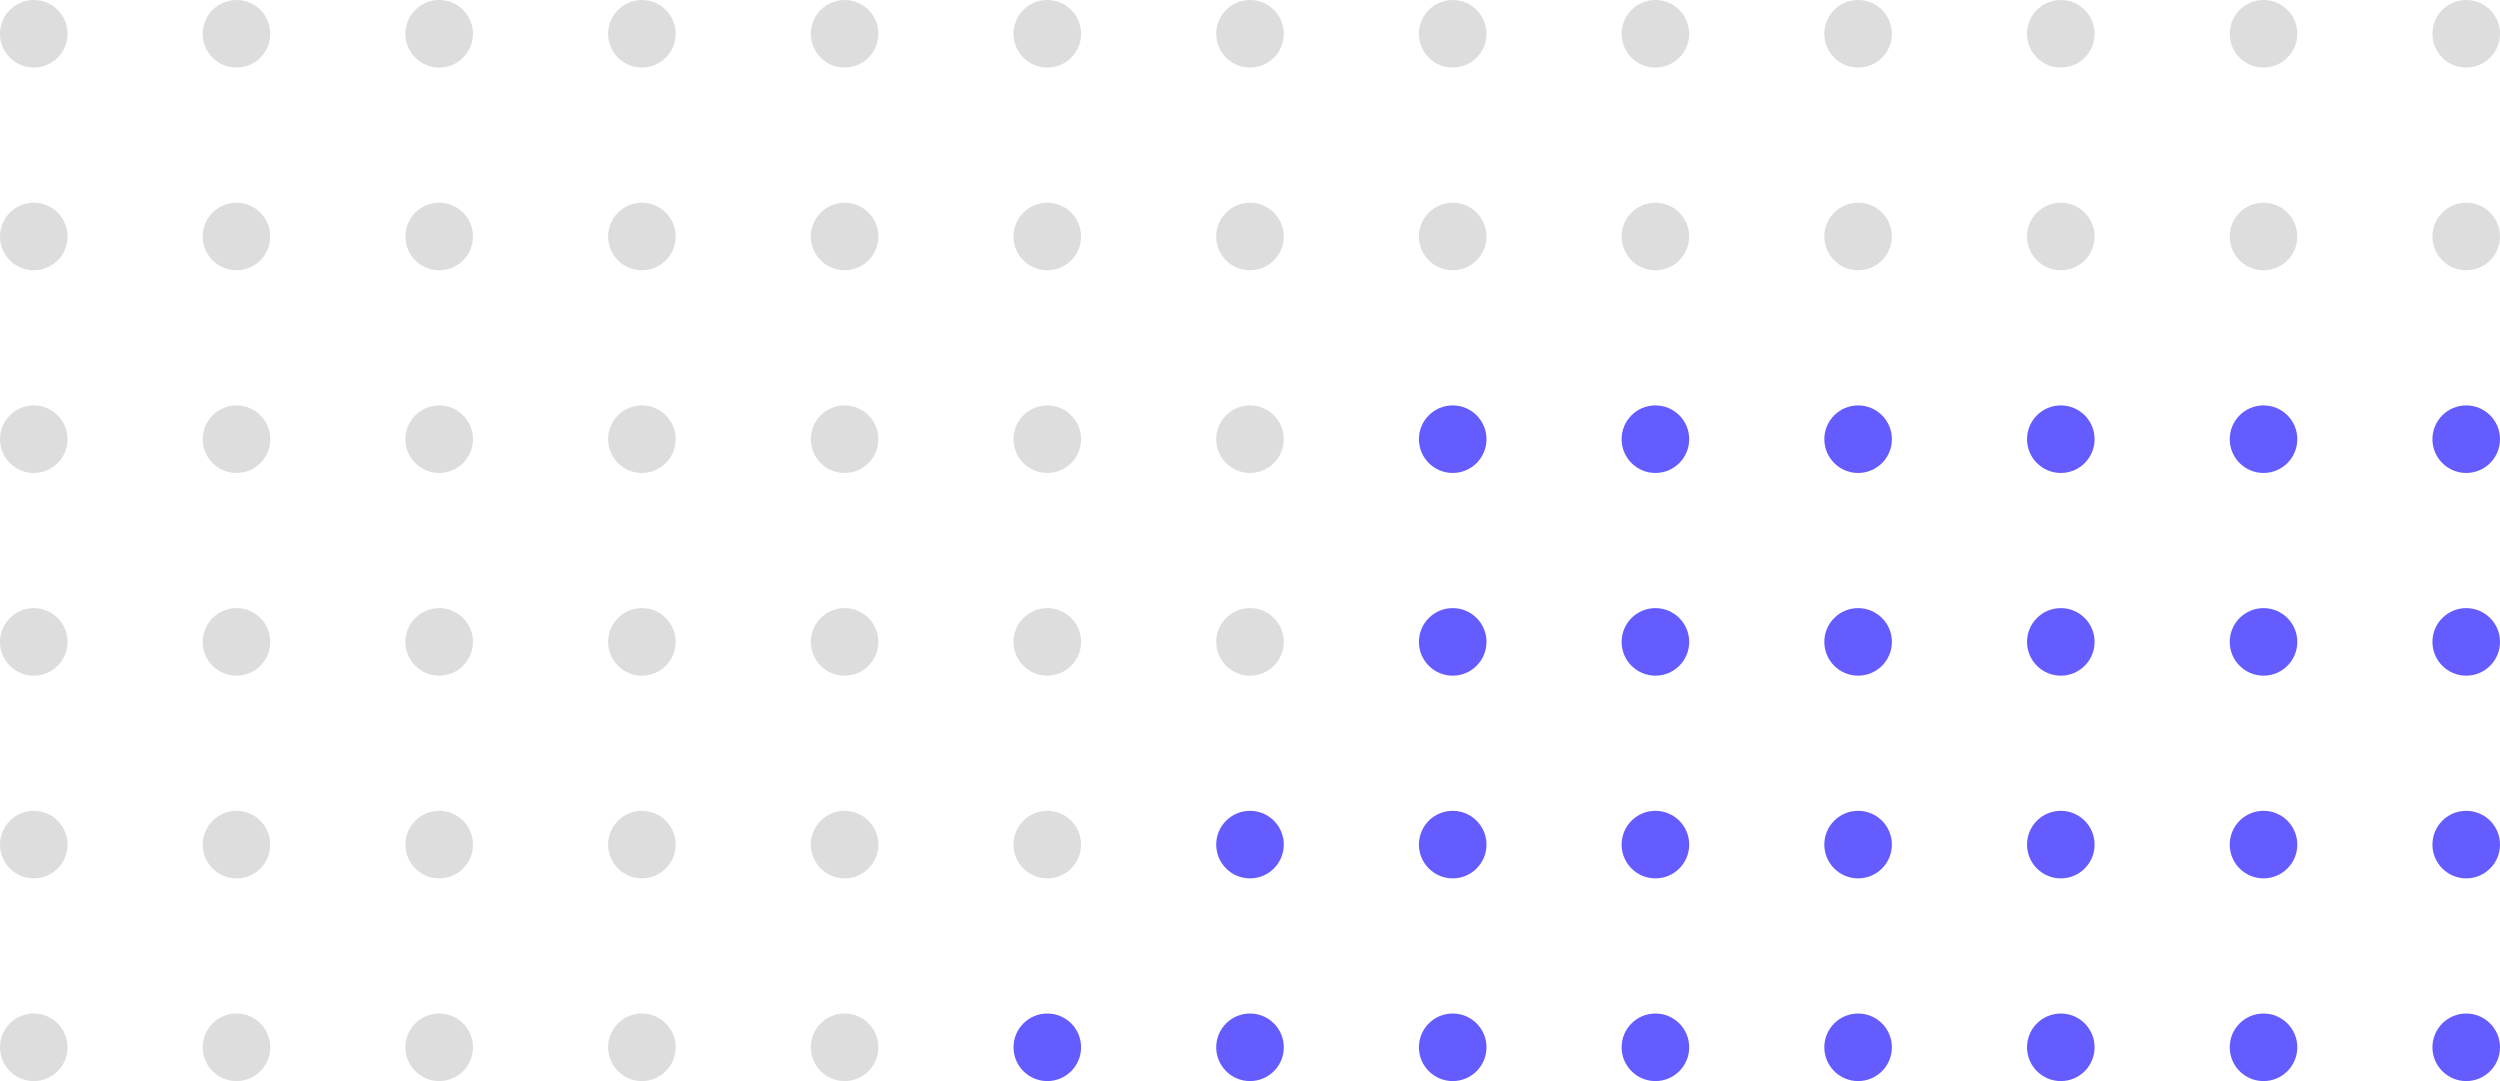 <svg height="160" viewBox="0 0 370 160" width="370" xmlns="http://www.w3.org/2000/svg"><g fill="#ddd"><circle cx="365" cy="5" r="5"/><circle cx="335" cy="5" r="5"/><circle cx="305" cy="5" r="5"/><circle cx="275" cy="5" r="5"/><circle cx="245" cy="5" r="5"/><circle cx="215" cy="5" r="5"/><circle cx="185" cy="5" r="5"/><circle cx="155" cy="5" r="5"/><circle cx="125" cy="5" r="5"/><circle cx="95" cy="5" r="5"/><circle cx="65" cy="5" r="5"/><circle cx="35" cy="5" r="5"/><circle cx="5" cy="5" r="5"/><circle cx="365" cy="35" r="5"/><circle cx="335" cy="35" r="5"/><circle cx="305" cy="35" r="5"/><circle cx="275" cy="35" r="5"/><circle cx="245" cy="35" r="5"/><circle cx="215" cy="35" r="5"/><circle cx="185" cy="35" r="5"/><circle cx="155" cy="35" r="5"/><circle cx="125" cy="35" r="5"/><circle cx="95" cy="35" r="5"/><circle cx="65" cy="35" r="5"/><circle cx="35" cy="35" r="5"/><circle cx="5" cy="35" r="5"/></g><circle cx="365" cy="65" fill="#645cff" r="5"/><circle cx="335" cy="65" fill="#645cff" r="5"/><circle cx="305" cy="65" fill="#645cff" r="5"/><circle cx="275" cy="65" fill="#645cff" r="5"/><circle cx="245" cy="65" fill="#645cff" r="5"/><circle cx="215" cy="65" fill="#645cff" r="5"/><circle cx="185" cy="65" fill="#ddd" r="5"/><circle cx="155" cy="65" fill="#ddd" r="5"/><circle cx="125" cy="65" fill="#ddd" r="5"/><circle cx="95" cy="65" fill="#ddd" r="5"/><circle cx="65" cy="65" fill="#ddd" r="5"/><circle cx="35" cy="65" fill="#ddd" r="5"/><circle cx="5" cy="65" fill="#ddd" r="5"/><circle cx="365" cy="95" fill="#645cff" r="5"/><circle cx="335" cy="95" fill="#645cff" r="5"/><circle cx="305" cy="95" fill="#645cff" r="5"/><circle cx="275" cy="95" fill="#645cff" r="5"/><circle cx="245" cy="95" fill="#645cff" r="5"/><circle cx="215" cy="95" fill="#645cff" r="5"/><circle cx="185" cy="95" fill="#ddd" r="5"/><circle cx="155" cy="95" fill="#ddd" r="5"/><circle cx="125" cy="95" fill="#ddd" r="5"/><circle cx="95" cy="95" fill="#ddd" r="5"/><circle cx="65" cy="95" fill="#ddd" r="5"/><circle cx="35" cy="95" fill="#ddd" r="5"/><circle cx="5" cy="95" fill="#ddd" r="5"/><circle cx="365" cy="125" fill="#645cff" r="5"/><circle cx="335" cy="125" fill="#645cff" r="5"/><circle cx="305" cy="125" fill="#645cff" r="5"/><circle cx="275" cy="125" fill="#645cff" r="5"/><circle cx="245" cy="125" fill="#645cff" r="5"/><circle cx="215" cy="125" fill="#645cff" r="5"/><circle cx="185" cy="125" fill="#645cff" r="5"/><circle cx="155" cy="125" fill="#ddd" r="5"/><circle cx="125" cy="125" fill="#ddd" r="5"/><circle cx="95" cy="125" fill="#ddd" r="5"/><circle cx="65" cy="125" fill="#ddd" r="5"/><circle cx="35" cy="125" fill="#ddd" r="5"/><circle cx="5" cy="125" fill="#ddd" r="5"/><circle cx="365" cy="155" fill="#645cff" r="5"/><circle cx="335" cy="155" fill="#645cff" r="5"/><circle cx="305" cy="155" fill="#645cff" r="5"/><circle cx="275" cy="155" fill="#645cff" r="5"/><circle cx="245" cy="155" fill="#645cff" r="5"/><circle cx="215" cy="155" fill="#645cff" r="5"/><circle cx="185" cy="155" fill="#645cff" r="5"/><circle cx="155" cy="155" fill="#645cff" r="5"/><circle cx="125" cy="155" fill="#ddd" r="5"/><circle cx="95" cy="155" fill="#ddd" r="5"/><circle cx="65" cy="155" fill="#ddd" r="5"/><circle cx="35" cy="155" fill="#ddd" r="5"/><circle cx="5" cy="155" fill="#ddd" r="5"/></svg>